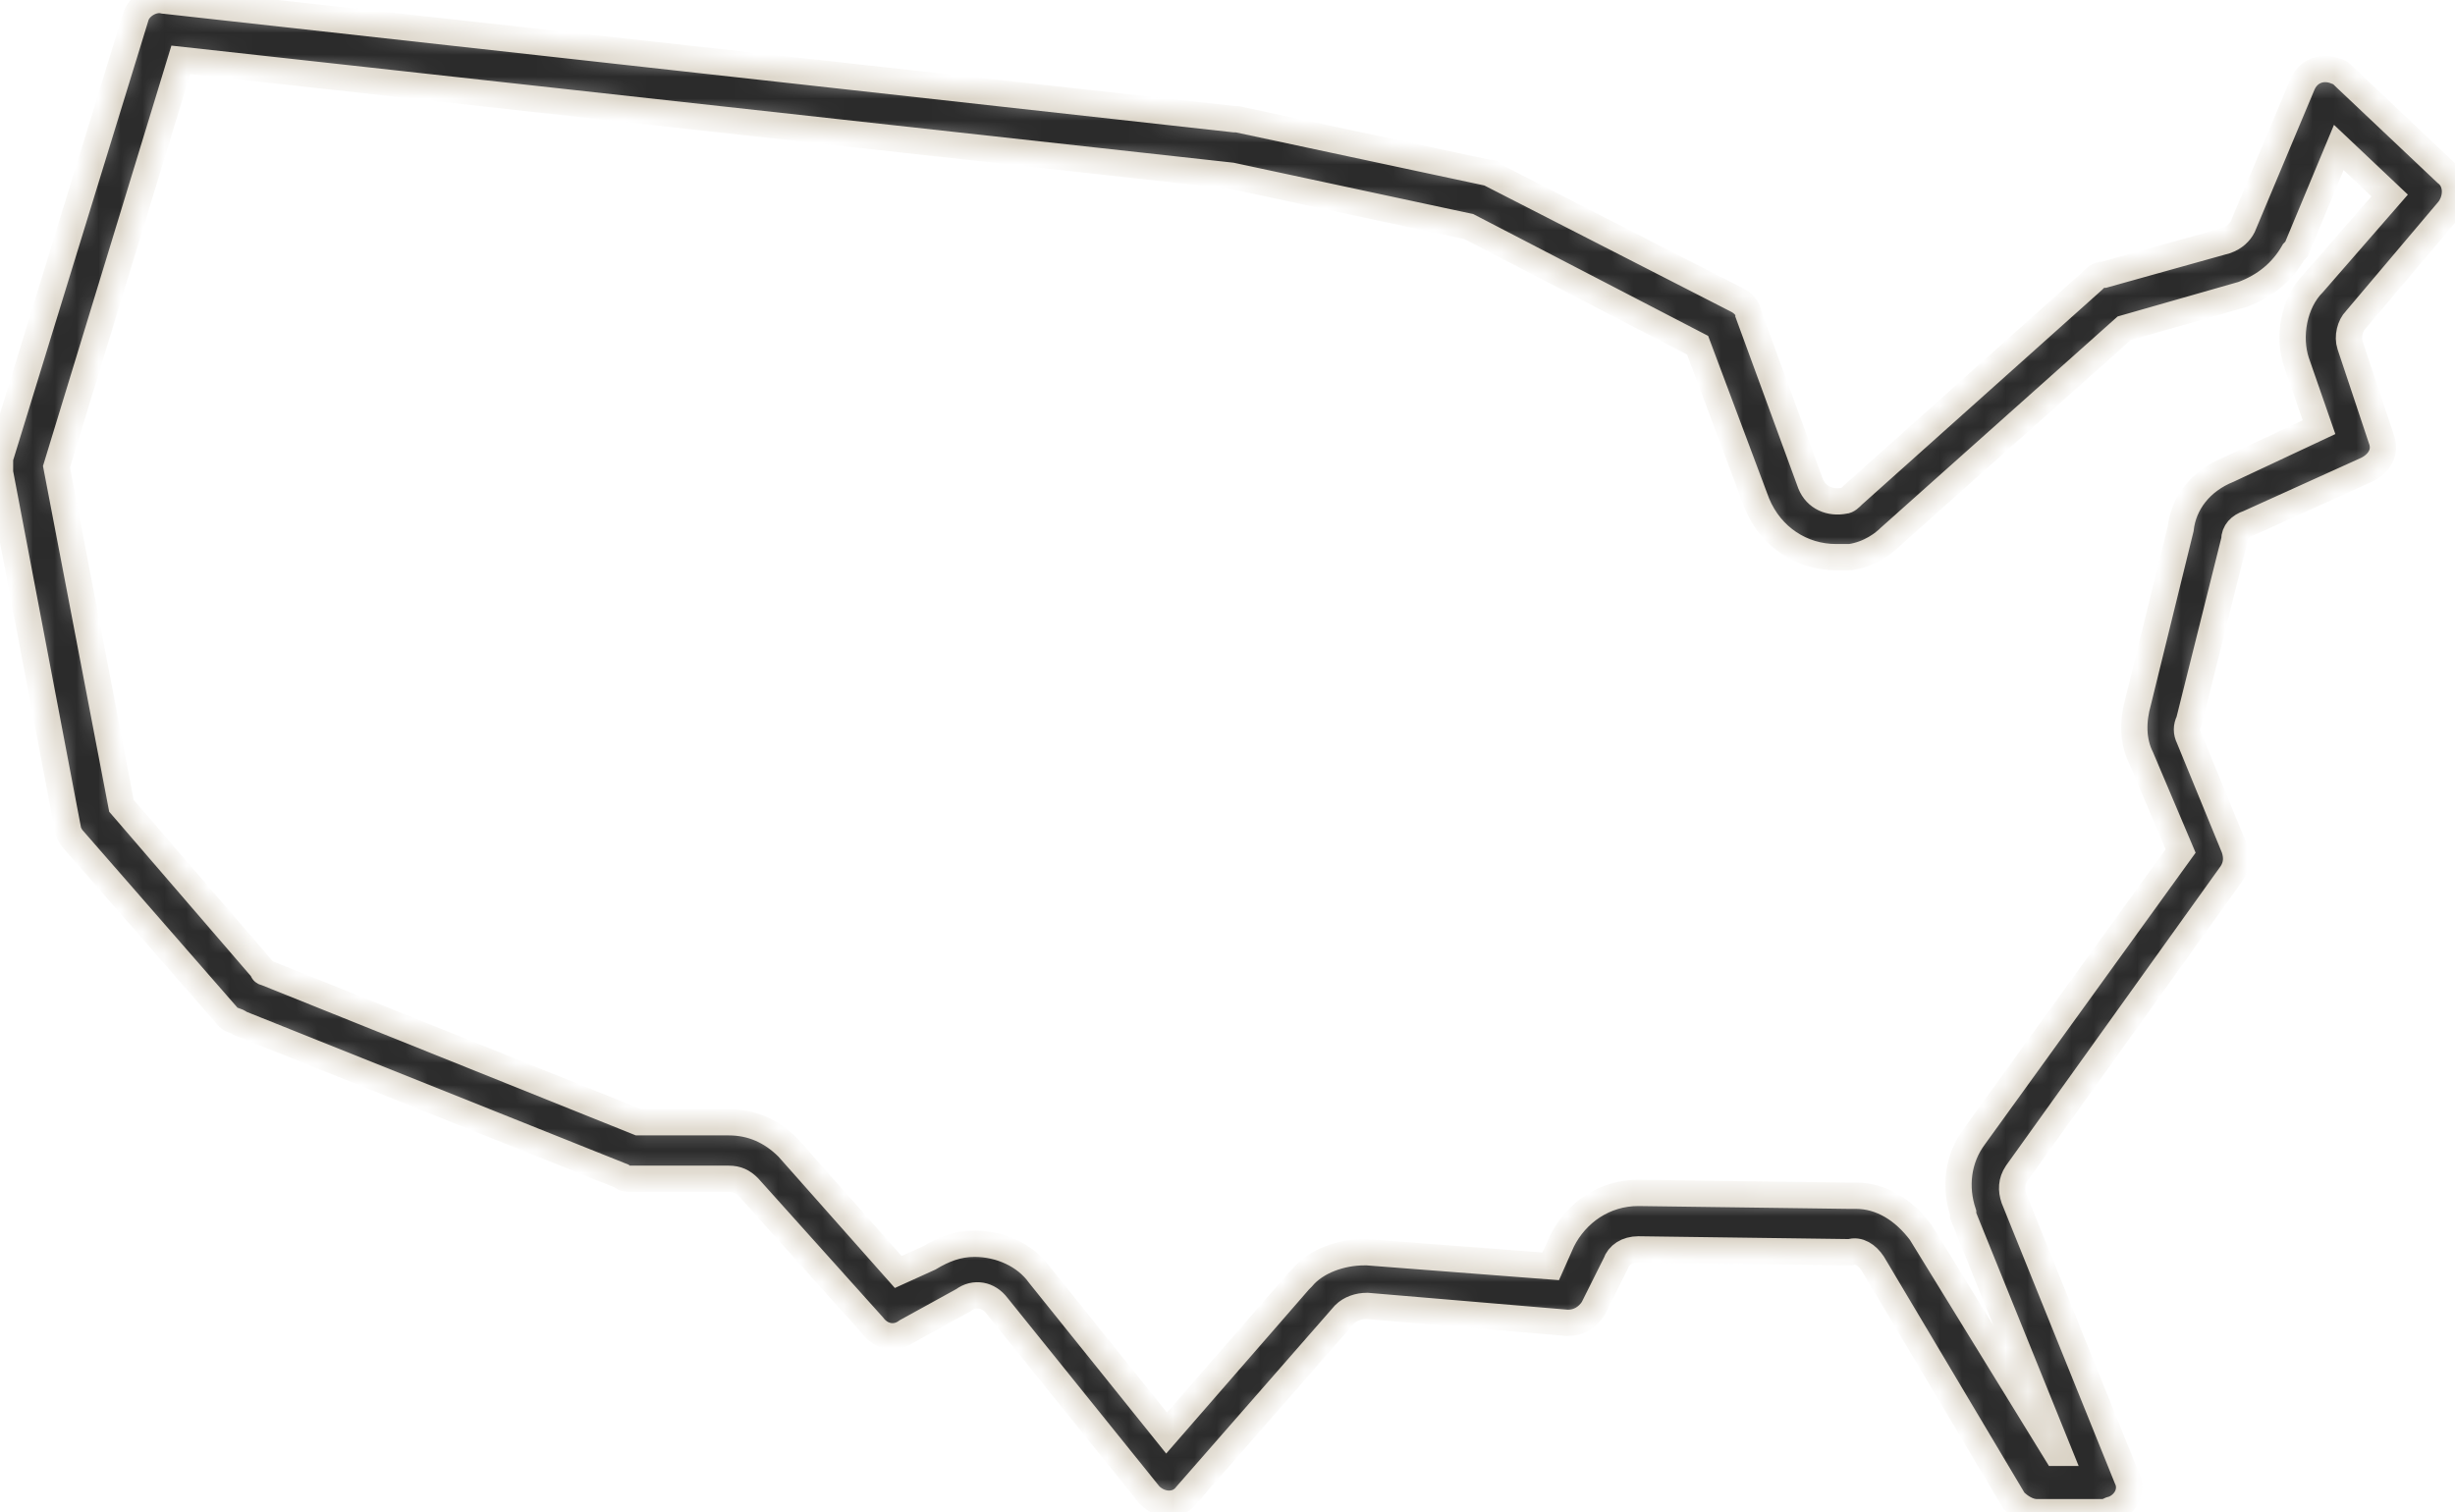 <svg width="112" height="69" viewBox="0 0 112 69" fill="none" xmlns="http://www.w3.org/2000/svg">
<mask id="path-1-inside-1_548_28469" fill="white">
<path d="M111.724 9.565C112.111 9.05 112.111 8.276 111.596 7.89L106.957 3.506C106.828 3.377 106.699 3.248 106.57 3.248C105.926 2.991 105.281 3.248 105.023 3.893L102.317 10.339C102.188 10.597 101.93 10.855 101.544 10.984L96.003 12.531C95.745 12.531 95.616 12.66 95.487 12.789L84.534 22.587C84.405 22.716 84.276 22.845 84.147 22.845C83.503 22.974 82.858 22.716 82.601 22.072L79.766 14.336C79.766 14.078 79.508 13.82 79.25 13.691L68.168 8.019C68.168 7.89 68.039 7.89 67.91 7.89L56.442 5.44H56.313L7.474 0.025C6.959 -0.104 6.314 0.283 6.185 0.799L0 20.911V21.556L3.092 37.801C3.092 37.929 3.221 38.187 3.35 38.316L10.438 46.439C10.567 46.568 10.825 46.568 10.953 46.697L28.35 53.659C28.479 53.788 28.608 53.788 28.736 53.788H33.246C33.633 53.788 33.891 53.917 34.149 54.175L39.819 60.492C40.205 61.008 40.85 61.137 41.365 60.75L43.943 59.331C44.458 58.945 45.102 59.074 45.489 59.589L52.448 68.227C52.963 68.743 53.737 68.743 54.123 68.227L61.34 59.975C61.598 59.718 61.984 59.589 62.371 59.589L71.52 60.362C72.035 60.362 72.422 60.104 72.68 59.718L73.711 57.655C73.84 57.268 74.226 57.01 74.742 57.01L84.406 57.139C84.793 57.01 85.18 57.268 85.437 57.655L91.881 68.484C92.138 68.742 92.525 69 92.912 69H96.004C96.133 69 96.262 68.871 96.391 68.871C97.035 68.613 97.293 67.969 97.035 67.453L91.881 54.689C91.752 54.302 91.752 53.915 92.01 53.529L101.802 39.864C102.059 39.477 102.059 39.09 101.931 38.703L99.868 33.675C99.74 33.417 99.74 33.159 99.868 32.901L101.931 24.65C101.931 24.263 102.188 24.005 102.575 23.877L107.987 21.427C108.503 21.169 108.889 20.653 108.632 20.008L107.214 15.754C107.085 15.367 107.214 14.851 107.472 14.594L111.724 9.565ZM104.766 16.527L105.797 19.492L101.673 21.426C100.384 21.942 99.611 22.974 99.482 24.134L97.549 31.998C97.291 32.901 97.291 33.804 97.678 34.577L99.482 38.832L90.076 51.853C89.302 52.885 89.174 54.174 89.56 55.334V55.463L93.941 66.293H93.812L87.627 56.236C86.854 55.205 85.823 54.56 84.663 54.56H84.277L74.741 54.431C73.195 54.431 71.906 55.334 71.262 56.623L70.746 57.783L62.37 57.139H62.241C61.21 57.139 60.05 57.526 59.407 58.299L59.278 58.428L53.221 65.39L47.422 58.17C46.778 57.267 45.618 56.752 44.459 56.752C43.685 56.752 43.041 57.01 42.397 57.397L40.979 58.041L35.953 52.368C35.18 51.595 34.278 51.208 33.247 51.208H29.124L12.113 44.375C12.113 44.375 11.984 44.375 11.984 44.246L5.541 36.768L2.578 21.297L8.248 2.732L56.184 8.018L67.009 10.338L77.447 15.753L80.153 22.973C80.797 24.521 82.215 25.423 83.761 25.423H84.405C85.308 25.294 85.952 24.778 86.21 24.521L96.905 14.98L102.317 13.433C103.348 13.046 104.122 12.402 104.637 11.499L104.766 11.37L106.699 6.729L109.019 8.921L105.539 12.917C104.637 13.82 104.379 15.367 104.765 16.527L104.766 16.527Z"/>
</mask>
<path d="M111.724 9.565C112.111 9.05 112.111 8.276 111.596 7.89L106.957 3.506C106.828 3.377 106.699 3.248 106.57 3.248C105.926 2.991 105.281 3.248 105.023 3.893L102.317 10.339C102.188 10.597 101.93 10.855 101.544 10.984L96.003 12.531C95.745 12.531 95.616 12.66 95.487 12.789L84.534 22.587C84.405 22.716 84.276 22.845 84.147 22.845C83.503 22.974 82.858 22.716 82.601 22.072L79.766 14.336C79.766 14.078 79.508 13.82 79.25 13.691L68.168 8.019C68.168 7.89 68.039 7.89 67.91 7.89L56.442 5.44H56.313L7.474 0.025C6.959 -0.104 6.314 0.283 6.185 0.799L0 20.911V21.556L3.092 37.801C3.092 37.929 3.221 38.187 3.35 38.316L10.438 46.439C10.567 46.568 10.825 46.568 10.953 46.697L28.35 53.659C28.479 53.788 28.608 53.788 28.736 53.788H33.246C33.633 53.788 33.891 53.917 34.149 54.175L39.819 60.492C40.205 61.008 40.85 61.137 41.365 60.75L43.943 59.331C44.458 58.945 45.102 59.074 45.489 59.589L52.448 68.227C52.963 68.743 53.737 68.743 54.123 68.227L61.34 59.975C61.598 59.718 61.984 59.589 62.371 59.589L71.52 60.362C72.035 60.362 72.422 60.104 72.68 59.718L73.711 57.655C73.84 57.268 74.226 57.01 74.742 57.01L84.406 57.139C84.793 57.01 85.18 57.268 85.437 57.655L91.881 68.484C92.138 68.742 92.525 69 92.912 69H96.004C96.133 69 96.262 68.871 96.391 68.871C97.035 68.613 97.293 67.969 97.035 67.453L91.881 54.689C91.752 54.302 91.752 53.915 92.01 53.529L101.802 39.864C102.059 39.477 102.059 39.09 101.931 38.703L99.868 33.675C99.74 33.417 99.74 33.159 99.868 32.901L101.931 24.65C101.931 24.263 102.188 24.005 102.575 23.877L107.987 21.427C108.503 21.169 108.889 20.653 108.632 20.008L107.214 15.754C107.085 15.367 107.214 14.851 107.472 14.594L111.724 9.565ZM104.766 16.527L105.797 19.492L101.673 21.426C100.384 21.942 99.611 22.974 99.482 24.134L97.549 31.998C97.291 32.901 97.291 33.804 97.678 34.577L99.482 38.832L90.076 51.853C89.302 52.885 89.174 54.174 89.56 55.334V55.463L93.941 66.293H93.812L87.627 56.236C86.854 55.205 85.823 54.56 84.663 54.56H84.277L74.741 54.431C73.195 54.431 71.906 55.334 71.262 56.623L70.746 57.783L62.37 57.139H62.241C61.21 57.139 60.05 57.526 59.407 58.299L59.278 58.428L53.221 65.39L47.422 58.17C46.778 57.267 45.618 56.752 44.459 56.752C43.685 56.752 43.041 57.01 42.397 57.397L40.979 58.041L35.953 52.368C35.18 51.595 34.278 51.208 33.247 51.208H29.124L12.113 44.375C12.113 44.375 11.984 44.375 11.984 44.246L5.541 36.768L2.578 21.297L8.248 2.732L56.184 8.018L67.009 10.338L77.447 15.753L80.153 22.973C80.797 24.521 82.215 25.423 83.761 25.423H84.405C85.308 25.294 85.952 24.778 86.21 24.521L96.905 14.98L102.317 13.433C103.348 13.046 104.122 12.402 104.637 11.499L104.766 11.37L106.699 6.729L109.019 8.921L105.539 12.917C104.637 13.82 104.379 15.367 104.765 16.527L104.766 16.527Z" fill="#2B2B2B" stroke="#DAD3C6" stroke-width="1.2" mask="url(#path-1-inside-1_548_28469)"/>
</svg>
